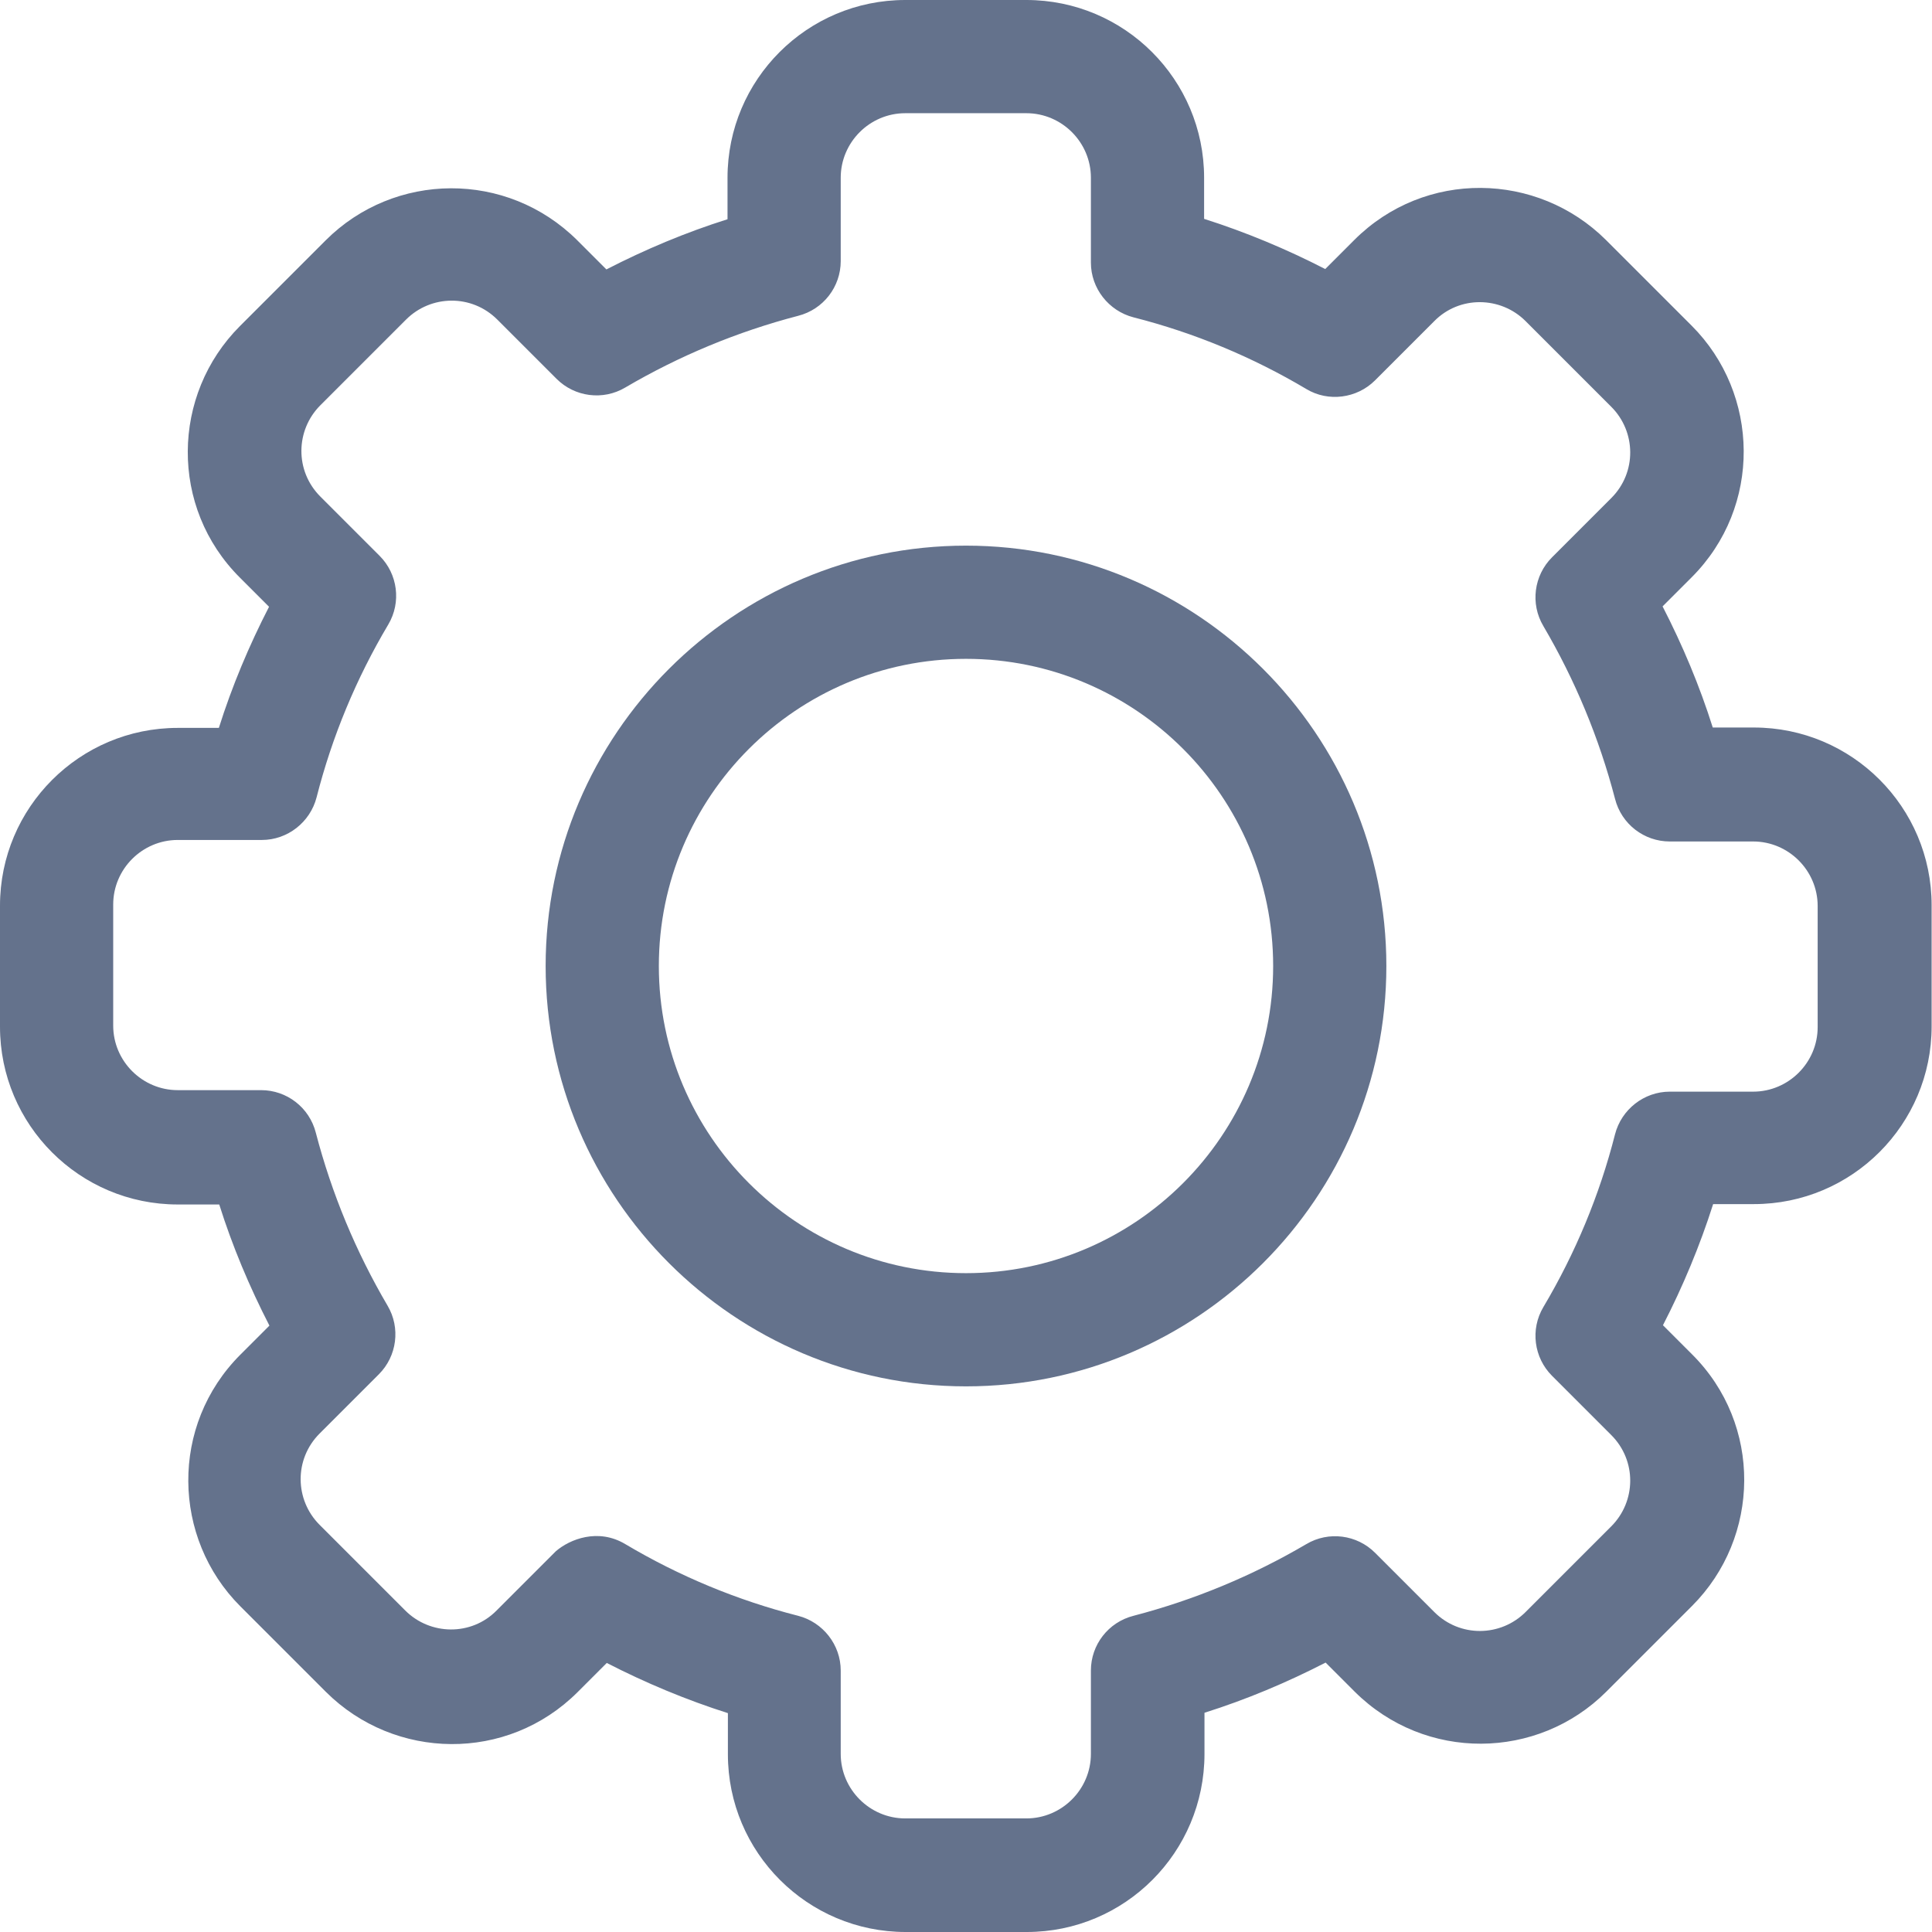<?xml version="1.0" encoding="utf-8"?>
<!-- Generator: Adobe Illustrator 24.0.1, SVG Export Plug-In . SVG Version: 6.00 Build 0)  -->
<svg version="1.1" id="Layer_1" xmlns="http://www.w3.org/2000/svg" xmlns:xlink="http://www.w3.org/1999/xlink" x="0px" y="0px"
	 viewBox="0 0 512 512" style="enable-background:new 0 0 512 512;" xml:space="preserve">
<style type="text/css">
	.st0{fill:#64728C;}
</style>
<path class="st0" d="M272.1,512h-32.1c-26,0-47.1-21.1-47.1-47.1V454c-11-3.5-21.8-8-32.1-13.3l-7.7,7.7
	c-18.7,18.7-48.5,18.1-66.7,0l-22.7-22.7c-18.1-18.1-18.7-48,0-66.7l7.7-7.7c-5.3-10.3-9.8-21-13.3-32.1H47.1
	c-26,0-47.1-21.1-47.1-47.1v-32.1c0-26,21.1-47.1,47.1-47.1H58c3.5-11.1,8-21.8,13.3-32.1l-7.7-7.7c-18.7-18.6-18.2-48.5,0-66.7
	l22.7-22.7c18.2-18.2,48-18.6,66.7,0l7.7,7.7c10.3-5.3,21-9.8,32.1-13.3V47.1c0-26,21.1-47.1,47.1-47.1h32.1
	c26,0,47.1,21.1,47.1,47.1V58c11,3.5,21.8,8,32.1,13.3l7.7-7.7c18.7-18.7,48.5-18.1,66.7,0l22.7,22.7c18.1,18.1,18.7,48,0,66.7
	l-7.7,7.7c5.3,10.3,9.8,21,13.3,32.1h10.9c26,0,47.1,21.1,47.1,47.1v32.1c0,26-21.1,47.1-47.1,47.1H454c-3.5,11-8,21.8-13.3,32.1
	l7.7,7.7c18.7,18.6,18.2,48.5,0,66.7l-22.7,22.7c-18.2,18.2-48,18.6-66.7,0l-7.7-7.7c-10.3,5.3-21,9.8-32.1,13.3v10.9
	C319.2,490.9,298.1,512,272.1,512z M165.7,409.2c14.3,8.5,29.7,14.9,45.8,19c6.6,1.7,11.3,7.7,11.3,14.5v22.1
	c0,9.4,7.7,17.1,17.1,17.1h32.1c9.4,0,17.1-7.7,17.1-17.1v-22.1c0-6.8,4.6-12.8,11.3-14.5c16.1-4.2,31.5-10.6,45.8-19
	c5.9-3.5,13.4-2.5,18.2,2.3l15.7,15.7c6.8,6.8,17.6,6.6,24.2,0l22.7-22.7c6.6-6.6,6.8-17.4,0-24.2l-15.7-15.7
	c-4.8-4.8-5.8-12.3-2.3-18.2c8.5-14.3,14.9-29.7,19-45.8c1.7-6.6,7.7-11.3,14.5-11.3h22.1c9.4,0,17.1-7.7,17.1-17.1v-32.1
	c0-9.4-7.7-17.1-17.1-17.1h-22.1c-6.8,0-12.8-4.6-14.5-11.3c-4.2-16.1-10.6-31.5-19-45.8c-3.5-5.9-2.5-13.4,2.3-18.2l15.7-15.7
	c6.8-6.8,6.6-17.6,0-24.2l-22.7-22.7c-6.6-6.6-17.5-6.8-24.2,0l-15.7,15.7c-4.8,4.8-12.4,5.8-18.2,2.3c-14.3-8.5-29.7-14.9-45.8-19
	c-6.6-1.7-11.3-7.7-11.3-14.5V47.1c0-9.4-7.7-17.1-17.1-17.1h-32.1c-9.4,0-17.1,7.7-17.1,17.1v22.1c0,6.8-4.6,12.8-11.3,14.5
	c-16.1,4.2-31.5,10.6-45.8,19c-5.9,3.5-13.4,2.5-18.2-2.3l-15.7-15.7c-6.8-6.8-17.6-6.6-24.2,0l-22.7,22.7c-6.6,6.6-6.8,17.4,0,24.2
	l15.7,15.7c4.8,4.8,5.8,12.3,2.3,18.2c-8.5,14.3-14.9,29.7-19,45.8c-1.7,6.6-7.7,11.3-14.5,11.3H47.1c-9.4,0-17.1,7.7-17.1,17.1
	v32.1c0,9.4,7.7,17.1,17.1,17.1h22.1c6.8,0,12.8,4.6,14.5,11.3c4.2,16.1,10.6,31.5,19,45.8c3.5,5.9,2.5,13.4-2.3,18.2l-15.7,15.7
	c-6.8,6.8-6.6,17.6,0,24.2l22.7,22.7c6.6,6.6,17.5,6.8,24.2,0l15.7-15.7C151,407.9,158.5,404.9,165.7,409.2L165.7,409.2z"/>
<path class="st0" d="M256,367.4c-61.4,0-111.4-50-111.4-111.4s50-111.4,111.4-111.4s111.4,50,111.4,111.4S317.4,367.4,256,367.4z
	 M256,174.6c-44.9,0-81.4,36.5-81.4,81.4s36.5,81.4,81.4,81.4s81.4-36.5,81.4-81.4S300.9,174.6,256,174.6L256,174.6z"/>
</svg>
